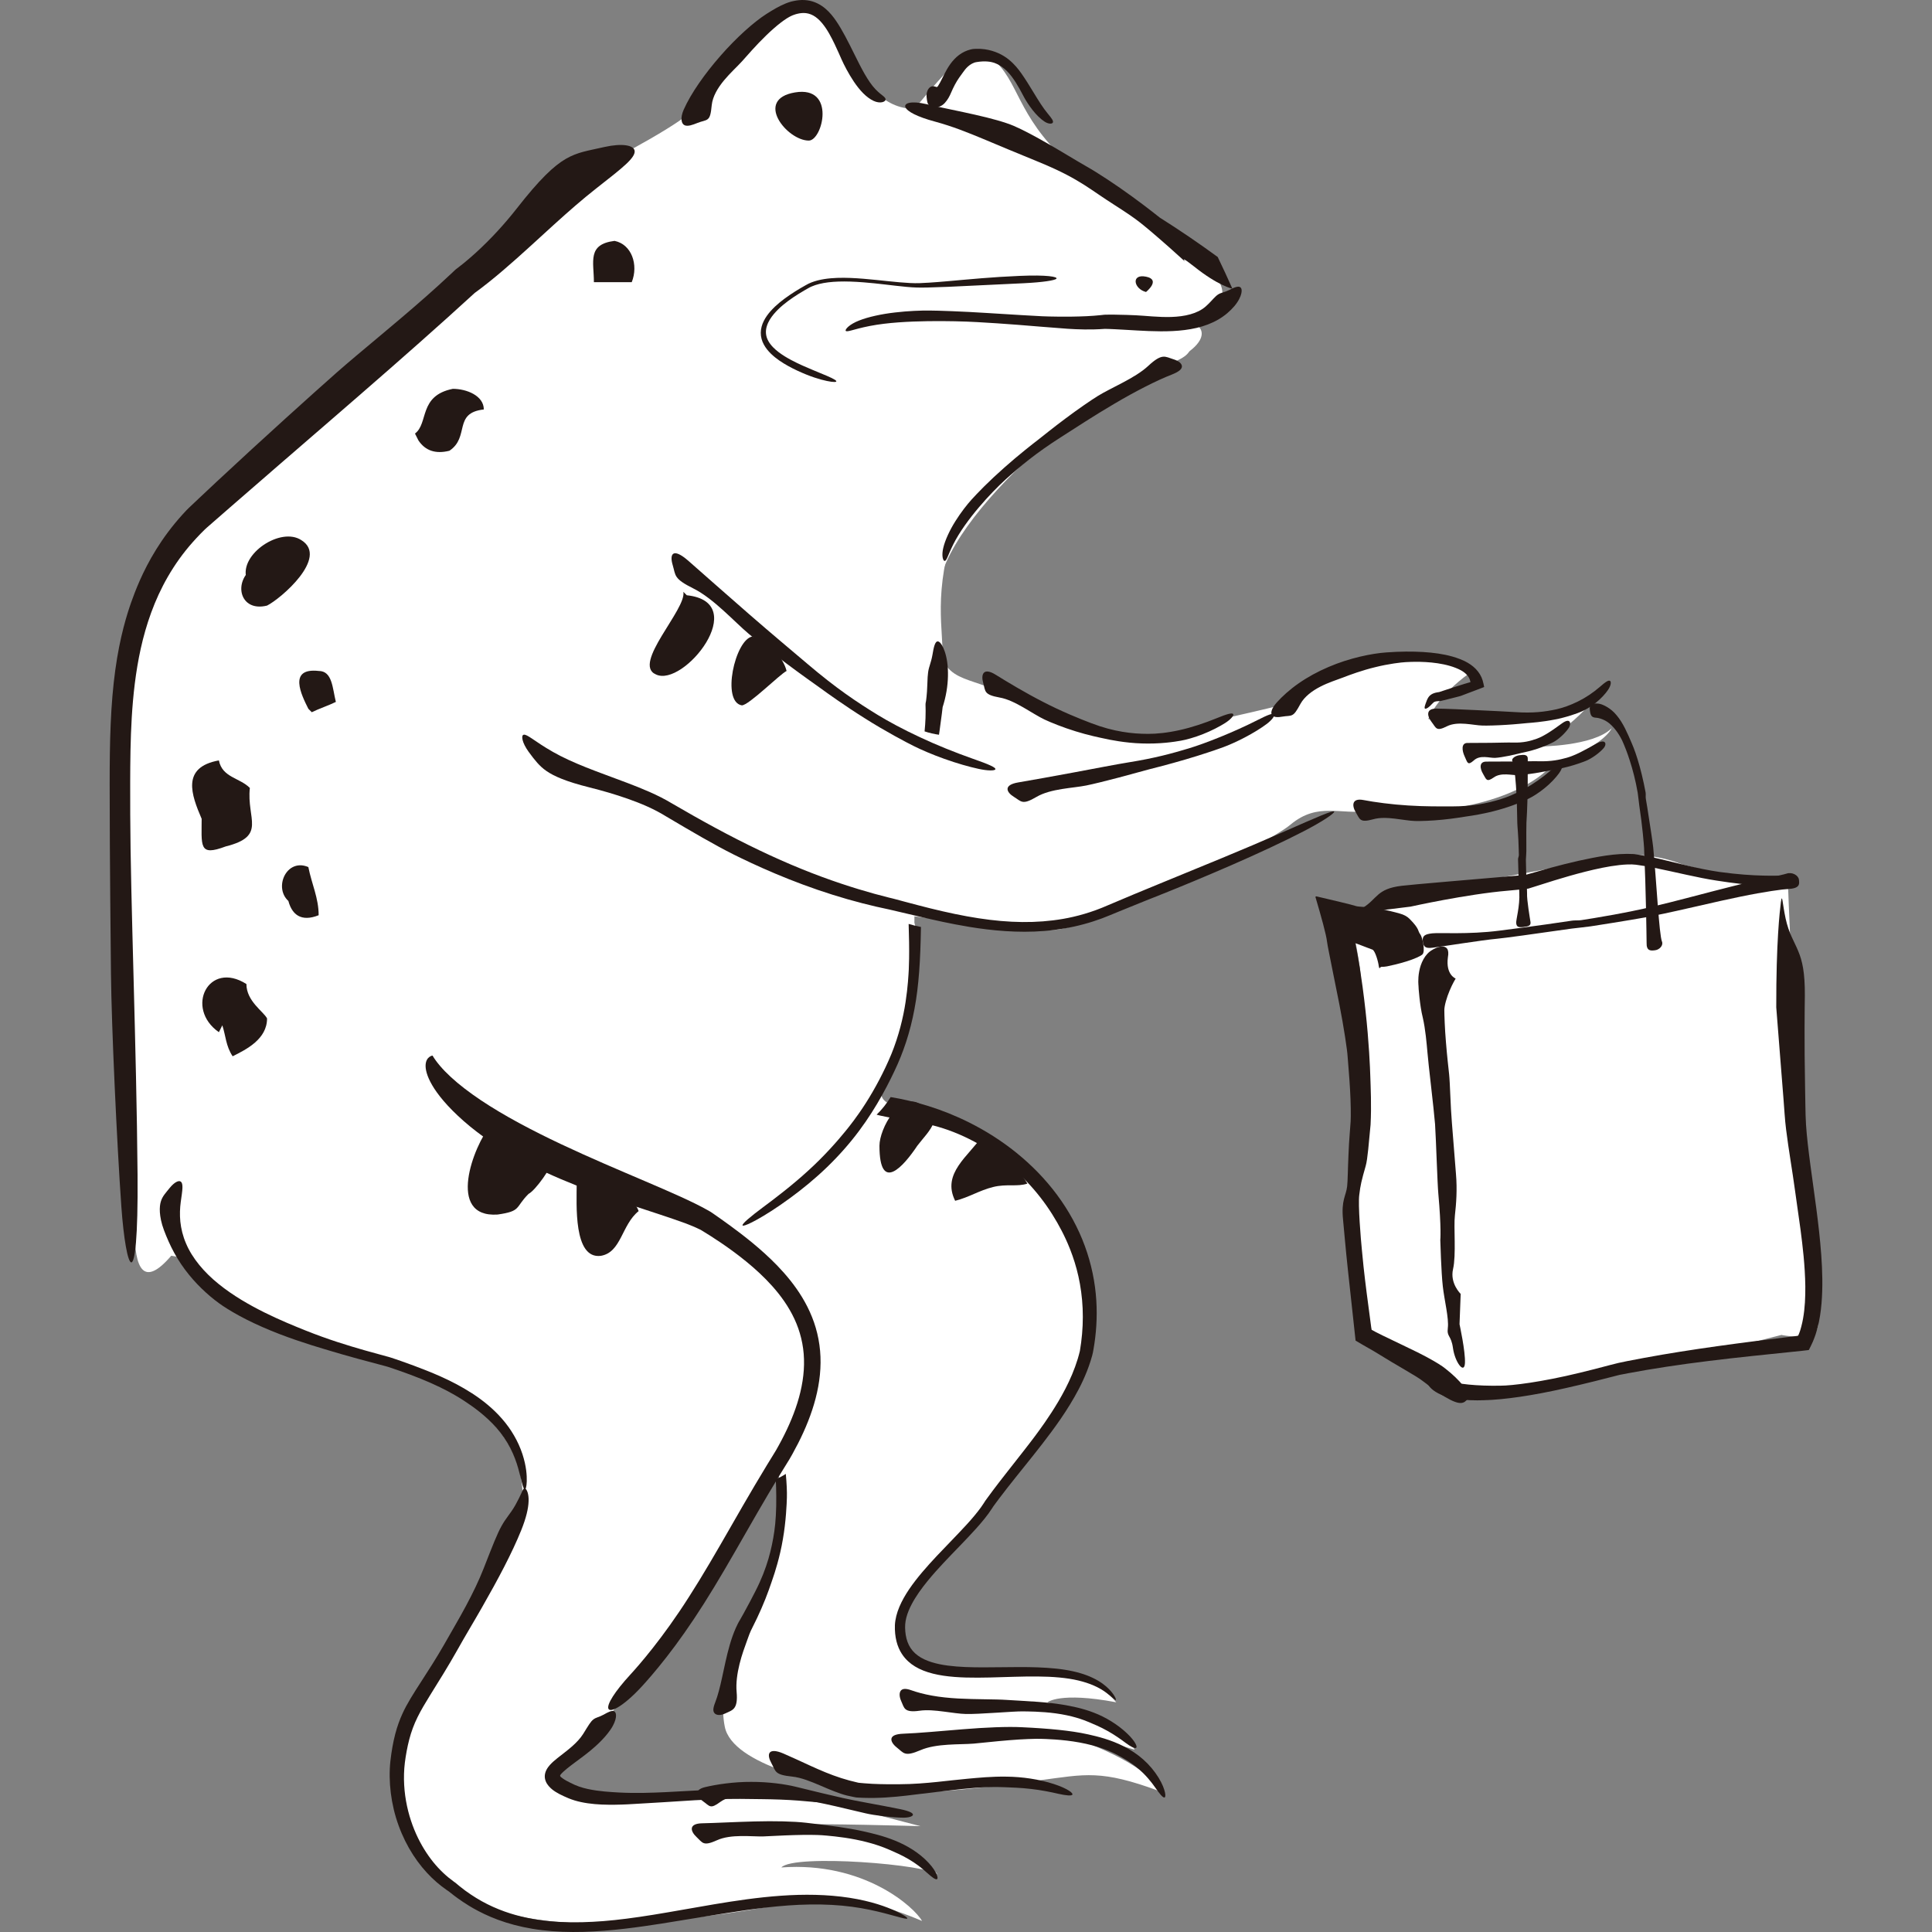 <?xml version="1.0" encoding="iso-8859-1"?>
<!-- Generator: Adobe Illustrator 18.1.1, SVG Export Plug-In . SVG Version: 6.00 Build 0)  -->
<svg version="1.1" id="_x36_" xmlns="http://www.w3.org/2000/svg" xmlns:xlink="http://www.w3.org/1999/xlink" x="0px" y="0px"
	 viewBox="0 0 512 512" style="enable-background:new 0 0 512 512;" xml:space="preserve">
<rect x="0" y="0" width="512" height="512" fill="#808080" stroke="none"/>
<g>
	<g>
		<path style="fill:#FFFFFF;" d="M45.378,332.79c-7.297,8.513-9.726,3.646-9.726-7.297c0-10.941-3.65-110.631-3.65-128.868
			c0-18.237,3.65-49.846,36.474-74.163c32.828-24.311,74.161-69.298,85.104-75.374c10.943-6.082,27.961-14.591,31.611-19.456
			c3.646-4.859,20.669-25.531,29.178-26.744c8.509-1.217,10.943,27.961,27.961,27.961c12.159-14.589,15.805-18.239,21.885-12.157
			c6.08,6.082,6.08,15.806,20.669,27.963c14.589,12.16,41.337,25.532,38.904,34.043c-2.434,8.507-10.943,9.724-10.943,9.724
			s8.509,4.863-4.863,8.509c-13.372,3.65-58.356,38.908-59.572,60.789c-1.217,21.886,3.646,20.669,13.372,24.315
			c9.726,3.65,40.12,23.1,62.006,8.513c10.943-2.431,20.669-4.863,20.669-4.863s19.452-23.102,44.983-7.297
			c-8.509,6.078-10.943,12.16-10.943,12.16s36.474,4.859,46.2-8.513c-4.863,8.513-17.022,15.808-17.022,15.808
			s14.589,0,19.452-4.865c-2.429,4.865-17.018,10.943-17.018,10.943s-12.16,13.372-47.417,10.943
			c-7.292,1.213-13.372-2.433-20.669,3.646c-7.292,6.08-53.493,27.963-63.219,27.963s-36.474-3.646-36.474-3.646
			s0.407,30.8-8.509,45.388c-1.62,4.049,3.646,4.865,3.646,4.865s24.722,4.863,36.474,17.018
			c11.753,12.157,17.425,33.638,16.208,42.554c-1.217,8.914-6.482,17.425-11.752,23.503c-5.266,6.08-16.615,20.262-18.235,23.505
			c-1.62,3.243-12.16,15.804-17.832,20.669c-5.673,4.863-7.292,21.073,8.513,22.288c15.801,1.217,35.253-3.239,44.979,8.509
			c-14.992-2.834-18.235,0-18.235,0s20.669,6.892,23.102,12.562c-10.54-3.239-15.403-2.834-15.403-2.834s19.049,6.485,21.885,13.777
			c-15.399-5.673-19.452-4.454-31.612-2.836c-12.155,1.624-33.633,4.46-45.386,2.836c-11.752-1.62-36.071-6.885-38.094-17.018
			c-2.027-10.133,3.239-20.664,8.509-29.585c5.27-8.916,10.133-32.826,5.27-37.282c-16.616,22.29-42.554,63.216-47.417,67.677
			c-4.863,4.456-15.806,10.133-11.753,12.562c4.053,2.434,4.863,4.055,10.943,4.867c6.08,0.81,45.793-2.434,66.055,2.834
			c20.266,5.27,20.266,5.27,20.266,5.27s-27.155-0.814-35.258-0.409c-8.106,0.409,25.125,0.407,40.121,13.376
			c-2.434-2.841-38.501-5.675-41.744-2.027c21.885-1.619,35.258,10.536,37.284,14.182c-8.509-3.646-20.669-7.699-34.85-4.863
			c-14.186,2.837-64.435,11.348-83.484-0.81c-19.045-12.157-25.531-28.771-19.854-42.552c5.673-13.777,12.155-25.937,19.854-36.067
			c7.699-10.131,14.186-17.832,12.16-32.419c-2.027-14.593-17.832-28.368-49.444-35.258c-25.125-6.08-40.93-23.912-40.93-23.912
			L45.378,332.79z"/>
		<path style="fill:#FFFFFF;" d="M221.661,106.656c-5.471-6.684-6.075-17.627,0-20.058c6.08-2.432,21.885-3.644,24.923-3.644
			c3.042,0,57.143,3.644,65.044,2.429c7.905-1.217,11.551,5.471-3.646,11.547c-15.197,6.08-52.276,31.005-56.535,48.023
			c-4.254,17.022-0.604,24.317-1.821,35.866c-1.217,11.553-1.825,18.843-1.825,18.843s-29.178-19.45-39.512-27.959
			c-10.334-8.513-17.627-13.374-16.414-15.806c1.217-2.434,9.726-4.863,18.848-15.201
			C219.84,130.367,221.661,106.656,221.661,106.656z"/>
		<path style="fill:#FFFFFF;" d="M162.697,209.391c4.863,1.217,15.806,4.863,21.277,8.509c5.471,3.646,29.178,17.023,42.55,18.844
			c13.376,1.825,16.414,5.471,16.414,12.159c0,6.684,2.434,48.021-50.455,77.809c-13.98-9.12-35.258-16.416-49.238-21.885
			c-13.981-5.471-12.155-18.845-12.155-31.609C131.09,260.454,162.697,209.391,162.697,209.391z"/>
		<g>
			<path style="fill:#231815;" d="M247.767,32.221c4.747,1.294,8.569,2.849,12.742,4.576c4.173,1.744,8.702,3.663,14.837,6.157
				c6.135,2.524,9.383,4.409,12.01,6.063c2.622,1.675,4.627,3.164,8.119,5.384c3.483,2.241,4.846,3.181,6.487,4.445
				c1.632,1.281,3.556,2.875,7.909,6.714c4.319,3.869,4.285,3.903,4.04,3.545c-0.253-0.343-0.741-1.065,2.498,1.497
				c6.435,5.15,10.163,5.921,10.184,5.902c-1.238-2.802-2.537-5.602-3.886-8.396c-5.004-3.657-10.124-7.143-15.347-10.437
				c-0.004,0.004-3.282-2.644-7.382-5.617c-4.092-2.99-9.04-6.247-11.988-7.914c-2.939-1.675-6.543-3.91-10.047-5.925
				c-3.496-2.027-6.894-3.833-9.25-4.842c-2.356-1.011-6.101-2.027-10.283-2.971c-4.182-0.96-8.783-1.831-12.913-2.808
				c-4.147-0.968-6.003-0.223-5.549,0.835C240.393,29.521,243.028,30.948,247.767,32.221z"/>
			<path style="fill:#231815;" d="M181.202,29.033c1.902-4.287,5.591-9.525,9.739-14.25c4.13-4.73,8.758-8.899,12.177-11.086
				c1.71-1.095,3.325-2.054,5.116-2.787c0.454-0.182,0.921-0.349,1.431-0.489c0.274-0.073,0.463-0.107,0.677-0.154
				c0.219-0.051,0.463-0.096,0.694-0.133c0.947-0.15,1.919-0.18,2.867-0.058c1.919,0.238,3.586,1.15,4.799,2.179
				c1.23,1.041,2.129,2.189,2.913,3.342c1.572,2.303,3.213,5.531,4.876,8.918c0.835,1.686,1.697,3.413,2.609,5.013
				c0.913,1.596,1.894,3.068,2.905,4.122c1.011,1.045,1.658,1.457,2.087,1.827c0.428,0.356,0.643,0.643,0.596,0.938
				c-0.043,0.283-0.369,0.568-0.947,0.681c-0.574,0.12-1.409,0.034-2.262-0.377c-0.857-0.398-1.817-1.097-2.708-1.992
				c-0.895-0.896-1.735-1.975-2.481-3.081c-1.487-2.217-2.639-4.503-3.282-5.938c-0.321-0.72-0.96-2.207-1.812-4
				c-0.857-1.78-1.937-3.905-3.359-5.602c-0.707-0.844-1.504-1.555-2.339-2.009c-0.835-0.454-1.701-0.651-2.506-0.655
				c-0.814-0.002-1.517,0.156-2.155,0.338c-0.548,0.159-0.994,0.364-1.251,0.49c-0.514,0.24-1.5,0.825-2.673,1.731
				c-1.174,0.898-2.528,2.093-3.86,3.38c-2.665,2.569-5.193,5.512-6.431,6.892c-1.243,1.377-3.111,3.046-4.743,5.019
				c-1.632,1.964-3.025,4.257-3.261,6.577c-0.223,2.303-0.454,3.209-1.054,3.696c-0.583,0.489-1.508,0.516-2.738,1.02
				c-1.221,0.489-2.493,0.969-3.359,0.622c-0.428-0.18-0.754-0.609-0.84-1.328C180.534,31.167,180.688,30.188,181.202,29.033z"/>
			<path style="fill:#231815;" d="M310.458,99.299c-3.878,1.497-9.61,4.426-15.09,7.665c-5.501,3.218-10.763,6.701-14.135,8.841
				c-6.744,4.299-10.848,7.74-14.786,11.294c-1.962,1.789-4.529,4.394-7.074,7.4c-2.537,3.001-5.077,6.435-6.735,9.736
				c-0.818,1.645-1.243,2.759-1.555,3.455c-0.309,0.696-0.527,0.988-0.758,0.966c-0.218-0.026-0.433-0.382-0.527-1.009
				c-0.094-0.628-0.056-1.519,0.188-2.498c0.463-1.971,1.688-4.632,3.188-7.012c1.491-2.388,3.192-4.529,4.336-5.784
				c0.57-0.625,1.752-1.902,3.29-3.432c1.538-1.53,3.436-3.312,5.369-5.017c3.856-3.428,7.858-6.534,8.929-7.352
				c1.067-0.827,4.083-3.278,7.339-5.699c3.243-2.431,6.735-4.828,8.466-5.896c1.723-1.075,4.177-2.254,6.641-3.565
				c2.472-1.311,4.953-2.746,6.795-4.464c1.847-1.72,2.961-2.305,3.865-2.395c0.908-0.086,1.637,0.321,2.862,0.705
				c1.234,0.388,2.112,1.075,2.155,1.793C313.265,97.77,312.536,98.485,310.458,99.299z"/>
			<path style="fill:#231815;" d="M182.496,148.687c4.032,3.535,10.03,8.863,15.986,14.04c5.955,5.189,11.915,10.167,15.66,13.342
				c7.485,6.362,12.943,10.007,18.505,13.415c2.785,1.699,6.735,3.835,11.153,5.891c4.417,2.074,9.306,4.036,13.878,5.651
				c4.571,1.592,6.238,2.376,6.11,2.83c-0.12,0.431-2.035,0.431-4.46-0.101c-2.425-0.518-5.814-1.482-9.036-2.639
				c-3.222-1.14-6.269-2.472-8.119-3.402c-1.86-0.913-7.554-3.907-12.883-7.292c-5.356-3.346-10.386-6.975-11.723-7.952
				c-1.337-0.968-5.24-3.693-9.203-6.677c-3.967-2.978-8.016-6.187-9.906-7.791c-3.801-3.19-9.34-9.379-14.679-12.037
				c-5.347-2.659-4.666-3.425-5.506-6.208C177.428,146.969,178.16,144.878,182.496,148.687z"/>
			<path style="fill:#231815;" d="M269.837,207.351c3.745-0.641,9.353-1.639,14.876-2.674c5.523-1.024,10.96-2.095,14.422-2.652
				c6.932-1.112,11.44-2.354,15.896-3.693c4.46-1.341,12.057-4.372,18.124-7.455c3.021-1.547,4.237-1.952,4.494-1.56
				c0.24,0.379-0.583,1.517-2.014,2.577c-1.418,1.069-3.565,2.393-5.733,3.524c-2.164,1.137-4.336,2.089-5.724,2.592
				c-1.384,0.514-5.711,2.009-10.026,3.26c-4.31,1.27-8.595,2.352-9.734,2.639l-7.815,2.121c-3.415,0.904-6.992,1.782-8.723,2.129
				c-3.466,0.713-9.422,0.803-13.205,3.033c-3.792,2.23-3.976,1.217-5.968-0.008C266.709,209.96,265.805,208.034,269.837,207.351z"
				/>
			<path style="fill:#231815;" d="M338.355,186.164c1.44-1.607,3.423-3.417,5.797-5.064c2.365-1.658,5.103-3.147,7.922-4.344
				c5.634-2.425,11.551-3.591,15.309-3.856c3.758-0.278,6.885-0.276,9.709-0.113c2.824,0.18,5.347,0.506,7.854,1.219
				c0.625,0.184,1.311,0.398,2.044,0.69c0.377,0.146,0.72,0.291,1.153,0.501c0.527,0.266,1.054,0.561,1.555,0.908
				c1.007,0.692,1.885,1.579,2.494,2.588c0.308,0.504,0.544,1.037,0.716,1.598c0.163,0.557,0.291,1.14,0.411,1.774
				c-1.114,0.454-2.344,0.887-3.565,1.358l-1.86,0.707l-0.471,0.18l-0.236,0.09c-0.086,0.034-0.154,0.056-0.206,0.066l-0.686,0.182
				l-2.733,0.694l-1.38,0.339c-0.193,0.036-0.381,0.111-0.578,0.116c-0.176,0.004-0.433,0.009-0.467,0.015
				c-0.167,0.004-0.313,0.024-0.446,0.041c-0.266,0.047-0.394,0.09-0.493,0.129c-0.111,0.049-0.18,0.081-0.308,0.189
				c-0.257,0.214-0.626,0.647-0.956,0.951c-0.69,0.647-1.182,0.803-1.324,0.638c-0.163-0.159-0.034-0.61,0.167-1.217
				c0.227-0.596,0.428-1.388,1.003-2.052c0.296-0.326,0.724-0.613,1.238-0.79c0.261-0.09,0.535-0.161,0.823-0.212
				c0.296-0.06,0.561-0.054,0.818-0.174c1.114-0.381,2.327-0.782,3.513-1.155l2.854-0.906l1.02-0.302l0.445-0.122
				c0.064-0.023,0.159-0.023,0.189-0.062l-0.039-0.21c-0.056-0.257-0.167-0.656-0.437-1.093c-0.262-0.439-0.681-0.904-1.23-1.311
				c-0.274-0.208-0.583-0.396-0.908-0.57c-0.142-0.073-0.377-0.193-0.609-0.3c-0.231-0.105-0.467-0.206-0.711-0.3
				c-0.977-0.386-2.048-0.686-3.136-0.917c-4.374-0.926-8.89-0.662-10.06-0.6c-1.183,0.056-4.589,0.46-8.042,1.324
				c-3.466,0.82-6.932,2.104-8.569,2.746c-1.645,0.626-3.912,1.328-6.075,2.451c-2.155,1.105-4.194,2.661-5.227,4.537
				c-1.015,1.868-1.53,2.631-2.194,2.961c-0.651,0.332-1.405,0.214-2.549,0.42c-1.144,0.21-2.237,0.225-2.725-0.311
				C336.688,189.077,336.804,187.908,338.355,186.164z"/>
			<path style="fill:#231815;" d="M146.57,199.283c2.442,1.397,5.407,2.742,8.723,4.07c3.32,1.326,6.996,2.626,10.874,4.1
				c1.941,0.737,3.933,1.519,5.947,2.408c1.007,0.446,2.022,0.921,3.038,1.435c0.998,0.501,2.069,1.11,2.982,1.652
				c3.749,2.187,7.592,4.366,11.461,6.455c7.729,4.178,15.583,7.956,22.875,10.902c7.284,2.967,13.993,5.103,19.242,6.553
				c1.315,0.364,2.605,0.703,3.873,1.015c0.647,0.156,1.303,0.304,1.954,0.49l1.868,0.503c2.455,0.66,4.812,1.277,7.087,1.844
				c4.55,1.125,8.788,2.02,12.824,2.637c8.059,1.238,15.343,1.38,22.4,0.165c3.531-0.611,7.618-1.718,11.95-3.631
				c4.46-1.909,9.362-3.942,14.477-6.037c10.236-4.203,21.311-8.689,31.376-13.119c5.03-2.211,8.479-3.74,10.707-4.649
				c2.228-0.908,3.235-1.191,3.342-0.985c0.197,0.394-3.256,2.725-8.179,5.253c-4.91,2.545-12.018,5.87-18.993,8.903
				c-6.975,3.042-13.788,5.855-18.063,7.558c-2.142,0.852-6.53,2.583-11.98,4.824c-1.363,0.553-2.781,1.178-4.319,1.748
				c-1.53,0.566-3.132,1.088-4.795,1.534c-3.321,0.904-6.868,1.517-10.42,1.799c-7.117,0.589-14.173-0.137-19.803-1.054
				c-5.634-0.93-9.906-1.962-11.71-2.369l-9.636-2.258c-4.409-0.904-9.717-2.236-15.021-3.912
				c-5.313-1.666-10.639-3.674-15.228-5.615c-4.597-1.939-8.466-3.788-10.951-5.028c-4.979-2.479-11.371-6.221-17.922-10.105
				c-3.183-1.982-6.667-3.447-10.154-4.676c-3.479-1.225-6.915-2.202-10.09-2.999c-6.354-1.585-9.49-2.995-11.491-4.372
				c-1.002-0.696-1.727-1.386-2.442-2.185c-0.707-0.799-1.41-1.707-2.279-2.9c-0.87-1.204-1.41-2.329-1.603-3.151
				c-0.193-0.823-0.077-1.32,0.33-1.382c0.416-0.069,1.088,0.302,2.254,1.09C142.247,196.584,143.935,197.784,146.57,199.283z"/>
			<path style="fill:#231815;" d="M157.984,49.954c-3.432,2.686-7.198,5.962-11.272,9.662c-4.079,3.689-8.453,7.809-13.355,12.001
				c-1.23,1.05-2.489,2.099-3.796,3.143c-0.651,0.521-1.319,1.039-1.992,1.558l-1.752,1.302l-7.142,6.483
				c-4.97,4.471-10.064,8.976-15.159,13.441c-10.189,8.92-20.369,17.682-29.542,25.626l-12.901,11.198l-5.634,4.914
				c-0.42,0.371-0.908,0.778-1.178,1.054c-0.36,0.351-0.754,0.743-1.114,1.112c-0.728,0.75-1.418,1.491-2.065,2.222
				c-5.193,5.844-8.68,12.282-11.016,18.672c-2.339,6.405-3.582,12.744-4.344,18.833c-0.754,6.099-1.02,11.967-1.14,17.697
				c-0.107,5.73-0.081,11.356-0.068,16.96c0.064,22.447,1.662,61.761,1.941,95.494c0.133,16.868-0.703,23.218-1.65,23.218
				c-0.955-0.004-2.04-6.328-2.644-14.756c-1.187-16.847-2.614-47.734-2.755-61.783c-0.052-7.025-0.334-28.792-0.343-50.236
				c0.004-5.36,0.043-10.724,0.266-15.84c0.214-5.116,0.621-9.987,1.221-14.34c0.596-4.357,1.388-8.192,2.181-11.26
				c0.793-3.072,1.568-5.379,2.048-6.74c0.968-2.699,2.896-8.008,6.645-14.036c1.868-3.003,4.194-6.165,6.958-9.216
				c0.351-0.388,0.677-0.741,1.075-1.159c0.39-0.409,0.754-0.726,1.131-1.097l2.262-2.136l4.58-4.302
				c12.352-11.521,25.412-23.274,31.723-28.852c6.32-5.57,15.107-12.579,23.784-20.238c2.172-1.913,4.332-3.871,6.439-5.853
				l0.793-0.743l0.463-0.437c0.167-0.165,0.407-0.321,0.557-0.441c0.561-0.424,1.114-0.861,1.658-1.3
				c1.088-0.887,2.151-1.802,3.179-2.738c4.122-3.747,7.763-7.774,10.844-11.693c6.14-7.866,9.91-11.412,13.094-13.258
				c3.196-1.838,5.793-2.125,10.287-3.153c2.254-0.501,4.238-0.636,5.643-0.427c1.414,0.208,2.245,0.739,2.301,1.553
				c0.056,0.827-0.66,1.911-2.301,3.445C164.248,45.049,161.678,47.058,157.984,49.954z"/>
			<path style="fill:#231815;" d="M47.898,318.552c-0.21,1.564-0.296,3.325-0.107,5.197c0.197,1.868,0.668,3.839,1.512,5.788
				c1.65,3.925,4.82,7.661,8.625,10.722c3.8,3.083,8.149,5.572,12.207,7.586c4.07,2.014,7.875,3.561,10.831,4.747
				c5.921,2.365,11.045,3.933,15.686,5.261l6.718,1.855c0.63,0.193,1.097,0.364,1.637,0.542l1.56,0.542
				c1.033,0.362,2.057,0.73,3.081,1.114c4.07,1.547,9.764,3.676,15.433,7.327c2.824,1.825,5.621,4.066,7.987,6.793
				c2.374,2.712,4.259,5.932,5.364,9.27c1.097,3.344,1.2,5.782,1.165,7.284c-0.06,1.517-0.3,2.147-0.514,2.147
				c-0.467-0.006-0.878-2.515-1.765-5.643c-0.441-1.568-1.105-3.415-2.065-5.266c-0.96-1.855-2.215-3.702-3.646-5.347
				c-2.849-3.314-6.341-5.752-8.543-7.196c-1.097-0.73-3.406-2.166-6.474-3.646c-3.063-1.497-6.877-3.027-10.733-4.364l-2.879-0.985
				c-0.433-0.146-0.921-0.259-1.405-0.394l-1.422-0.381l-5.274-1.41c-3.205-0.872-5.669-1.602-6.705-1.915
				c-2.069-0.626-8.063-2.31-14.156-4.662c-3.046-1.174-6.11-2.515-8.736-3.848c-2.626-1.328-4.811-2.648-6.187-3.567
				c-2.751-1.84-6.157-4.751-9.049-8.331c-1.448-1.786-2.768-3.732-3.861-5.733c-1.101-2.003-1.983-4.055-2.721-6.001
				c-0.737-1.952-1.007-3.537-1.097-4.767c-0.073-1.234,0.039-2.129,0.253-2.845c0.433-1.435,1.225-2.2,2.365-3.629
				c1.161-1.427,2.369-2.108,2.948-1.641c0.3,0.236,0.441,0.754,0.416,1.624C48.326,315.651,48.133,316.872,47.898,318.552z"/>
			<path style="fill:#231815;" d="M161.785,458.378c-1.705,2.498-4.366,4.912-7.28,7.097c-1.444,1.105-2.974,2.181-4.314,3.267
				c-0.33,0.27-0.647,0.542-0.926,0.81c-0.274,0.253-0.548,0.546-0.69,0.728c-0.09,0.099-0.163,0.24-0.12,0.382
				c0.017,0.064,0.056,0.124,0.103,0.18c-0.026-0.013,0.283,0.268,0.566,0.458c0.583,0.411,1.32,0.812,2.078,1.178
				c0.21,0.099,0.45,0.206,0.643,0.308c0.189,0.092,0.347,0.167,0.527,0.249c0.351,0.154,0.711,0.291,1.079,0.422
				c0.737,0.255,1.5,0.465,2.262,0.632c3.068,0.668,6.075,0.814,8.398,0.949c4.666,0.229,8.651,0.058,12.224-0.099l9.97-0.538
				c3.201-0.15,7.614-0.445,12.468-0.465c4.85-0.019,10.154,0.283,14.992,1.138c2.421,0.424,4.049,0.908,5.056,1.307
				c1.007,0.407,1.392,0.728,1.337,0.947c-0.12,0.437-2.001,0.441-4.392,0.214c-2.399-0.24-5.771-0.518-9.04-0.636
				c-3.269-0.126-6.435-0.116-8.41-0.156c-0.99-0.017-3.021-0.047-5.557-0.002c-2.536,0.043-5.583,0.163-8.608,0.332
				c-6.046,0.362-12.018,0.786-13.62,0.842c-1.602,0.062-6.183,0.503-11.076,0.302c-2.447-0.107-4.979-0.422-7.181-1.092
				c-0.548-0.167-1.075-0.356-1.572-0.559c-0.244-0.099-0.497-0.21-0.703-0.306l-0.617-0.272c-0.844-0.381-1.568-0.767-2.129-1.125
				c-0.283-0.176-0.574-0.377-0.87-0.613c-0.146-0.12-0.296-0.248-0.45-0.39c-0.176-0.165-0.351-0.341-0.51-0.529
				c-0.643-0.737-1.118-1.724-1.046-2.787c0.03-0.523,0.193-1.041,0.437-1.521c0.124-0.244,0.27-0.476,0.429-0.7
				c0.158-0.221,0.343-0.439,0.488-0.604c0.617-0.683,1.285-1.24,1.949-1.776c1.333-1.067,2.682-2.048,3.882-3.108
				c1.2-1.052,2.249-2.17,2.982-3.333c1.444-2.333,2.001-3.318,2.729-3.854c0.694-0.544,1.513-0.596,2.695-1.255
				c1.17-0.66,2.258-1.26,2.875-0.842c0.3,0.208,0.48,0.692,0.381,1.515C163.117,455.88,162.71,457.045,161.785,458.378z"/>
			<path style="fill:#231815;" d="M327.112,81.141c-1.075,1.268-2.519,2.532-4.25,3.535c-1.727,1.007-3.71,1.748-5.767,2.228
				c-4.135,0.96-8.513,0.985-12.704,0.827c-2.095-0.079-4.152-0.216-6.136-0.33l-2.909-0.158l-1.401-0.06l-1.127-0.03
				c-3.878,0.287-7.245,0.142-9.846-0.023c-5.193-0.364-9.456-0.763-13.303-1.054c-3.843-0.298-7.25-0.521-10.656-0.713
				c-3.406-0.193-8.093-0.319-13.166-0.248c-5.064,0.086-10.557,0.347-15.322,1.268c-2.374,0.465-3.895,0.915-4.867,1.174
				c-0.964,0.257-1.418,0.309-1.534,0.107c-0.111-0.189,0.137-0.628,0.75-1.148c0.604-0.514,1.577-1.097,2.772-1.562
				c2.387-0.96,5.998-1.746,9.529-2.144c3.535-0.422,6.983-0.536,9.13-0.514c2.151,0.004,8.8,0.233,15.309,0.651
				c6.512,0.407,12.901,0.797,14.606,0.865c1.701,0.069,6.615,0.218,11.68-0.017c1.264-0.06,2.537-0.15,3.766-0.279l0.951-0.105
				c0.107-0.017,0.223-0.011,0.317-0.015l0.236-0.002l0.467-0.008h1.804c2.322,0.028,4.302,0.107,5.578,0.165
				c2.553,0.116,5.93,0.548,9.383,0.446c1.723-0.058,3.462-0.257,5.051-0.705c1.59-0.439,3.016-1.144,4.049-2.059
				c1.024-0.915,1.632-1.63,2.129-2.151c0.488-0.523,0.865-0.853,1.247-1.088c0.767-0.478,1.594-0.499,2.879-1.14
				c1.264-0.655,2.429-1.176,2.995-0.686c0.274,0.244,0.399,0.75,0.214,1.585C328.779,78.579,328.269,79.766,327.112,81.141z"/>
			<path style="fill:#231815;" d="M114.621,279.734c1.007,1.705,2.661,3.663,4.85,5.681c2.185,2.018,4.897,4.096,7.952,6.144
				c6.123,4.098,13.625,8.051,21.264,11.654c15.304,7.228,31.08,13.109,38.702,17.412l0.823,0.463
				c0.193,0.103,0.386,0.244,0.57,0.371l0.428,0.298l1.992,1.397c1.465,1.039,3.201,2.292,5.141,3.783
				c1.937,1.491,4.083,3.218,6.32,5.249c2.232,2.033,4.568,4.366,6.774,7.134c2.198,2.764,4.276,5.988,5.754,9.7
				c1.495,3.7,2.314,7.879,2.267,12.115c-0.035,4.235-0.874,8.477-2.215,12.515c-1.337,4.043-3.149,7.912-5.193,11.592l-0.797,1.401
				c-0.274,0.476-0.553,0.9-0.831,1.35l-1.602,2.596c-1.059,1.731-2.1,3.468-3.124,5.197c-2.052,3.466-4.036,6.924-5.973,10.302
				c-3.865,6.761-7.571,13.211-11.153,18.848c-3.569,5.641-7.005,10.456-9.91,14.176c-2.905,3.723-5.244,6.373-6.568,7.811
				c-2.648,2.873-4.786,4.597-6.277,5.489c-1.499,0.891-2.361,0.942-2.583,0.405c-0.45-1.103,1.645-4.505,5.844-9.066
				c2.095-2.281,8.518-9.557,15.561-20.645c3.548-5.518,7.279-11.962,11.221-18.844c1.971-3.436,4.006-6.979,6.123-10.557
				c1.054-1.786,2.129-3.584,3.226-5.381l1.654-2.691c0.57-0.885,1.045-1.722,1.547-2.643c1.984-3.605,3.702-7.361,4.906-11.204
				c1.204-3.841,1.872-7.776,1.752-11.581c-0.103-3.805-1.024-7.447-2.545-10.692c-1.517-3.256-3.582-6.12-5.806-8.618
				c-2.228-2.502-4.606-4.657-6.911-6.542c-2.309-1.885-4.55-3.505-6.598-4.906c-2.044-1.388-3.942-2.586-5.493-3.517
				c-0.064-0.032-0.124-0.069-0.189-0.094l-0.244-0.111l-0.57-0.27l-1.071-0.476c-0.686-0.292-1.298-0.536-1.825-0.731
				c-8.513-3.104-18.839-6.017-29.233-10.156c-5.201-2.061-10.442-4.413-15.489-7.2c-5.039-2.785-9.902-6.013-14.229-9.822
				c-4.319-3.807-6.898-7.022-8.346-9.51c-1.448-2.496-1.795-4.244-1.723-5.392c0.077-1.153,0.561-1.744,0.994-2.065
				C114.222,279.781,114.621,279.734,114.621,279.734z"/>
			<path style="fill:#231815;" d="M361.376,212.026c2.926,0.561,7.387,1.17,11.817,1.435c4.434,0.295,8.813,0.244,11.59,0.244
				c5.566-0.004,9.233-0.818,12.746-1.862c1.761-0.527,4.105-1.487,6.483-2.798c2.382-1.305,4.76-2.976,6.744-4.711
				c1.971-1.742,2.828-2.305,3.192-1.992c0.338,0.287,0.056,1.418-0.797,2.592c-0.835,1.165-2.249,2.674-3.809,3.933
				c-1.547,1.268-3.214,2.297-4.306,2.817c-0.548,0.261-1.671,0.791-3.115,1.354c-1.444,0.572-3.209,1.157-4.979,1.643
				c-3.543,0.996-7.121,1.527-8.072,1.652c-0.951,0.139-3.676,0.611-6.551,0.889c-2.875,0.296-5.891,0.396-7.339,0.351
				c-1.444-0.039-3.355-0.39-5.322-0.621c-1.971-0.227-3.993-0.343-5.784,0.174c-3.603,0.996-3.479-0.071-4.576-1.849
				C358.205,213.461,358.252,211.408,361.376,212.026z"/>
			<path style="fill:#231815;" d="M388.887,196.891l6.187-0.036c2.275-0.021,4.469-0.114,5.874-0.069
				c2.824,0.09,4.64-0.424,6.367-1.037c0.866-0.307,1.993-0.9,3.149-1.637c1.161-0.733,2.348-1.607,3.458-2.4
				c1.105-0.792,1.735-0.835,2.022-0.48c0.283,0.347,0.189,1.088-0.244,1.727c-0.433,0.643-1.14,1.448-1.911,2.149
				c-0.771,0.703-1.594,1.292-2.155,1.574c-0.557,0.287-2.318,1.127-4.135,1.718c-1.808,0.613-3.646,0.994-4.135,1.088
				c-0.488,0.101-1.877,0.486-3.346,0.782c-1.47,0.304-3.016,0.533-3.758,0.57c-1.495,0.088-3.954-0.885-5.66,0.658
				c-1.709,1.547-1.709,0.519-2.442-1.017C387.426,198.941,387.186,196.891,388.887,196.891z"/>
			<path style="fill:#231815;" d="M393.878,201.833l7.177-0.03c2.639-0.019,5.184-0.103,6.813-0.064
				c3.273,0.081,5.381-0.381,7.387-0.938c1.003-0.279,2.309-0.818,3.65-1.487c1.345-0.668,2.725-1.461,4.01-2.176
				c1.285-0.72,2.014-0.763,2.348-0.439c0.33,0.315,0.219,0.988-0.287,1.57c-0.497,0.581-1.319,1.315-2.215,1.95
				c-0.891,0.638-1.847,1.176-2.498,1.427c-0.647,0.266-2.686,1.026-4.795,1.564c-2.103,0.553-4.233,0.904-4.799,0.986
				c-0.566,0.094-2.172,0.441-3.882,0.711c-1.705,0.276-3.496,0.484-4.353,0.521c-1.739,0.079-4.593-0.808-6.564,0.596
				c-1.984,1.403-1.988,0.469-2.836-0.928C392.186,203.694,391.908,201.833,393.878,201.833z"/>
			<path style="fill:#231815;" d="M380.69,187.788c2.708,0.039,6.718,0.21,10.626,0.407c3.907,0.199,7.716,0.345,10.12,0.51
				c4.816,0.345,8.008-0.077,11.076-0.745c1.534-0.343,3.59-1.033,5.651-2.057c2.061-1.011,4.087-2.378,5.758-3.833
				c1.658-1.455,2.421-1.913,2.785-1.607c0.343,0.283,0.163,1.309-0.544,2.342c-0.69,1.039-1.902,2.361-3.265,3.443
				c-1.362,1.086-2.849,1.93-3.822,2.333c-0.96,0.437-4.045,1.549-7.177,2.125c-3.123,0.621-6.23,0.848-7.057,0.908
				c-0.823,0.064-3.196,0.332-5.673,0.476c-2.477,0.159-5.06,0.227-6.29,0.191c-2.468-0.058-6.53-1.258-9.431,0.193
				c-2.879,1.459-2.828,0.443-4.036-1.108C378.206,189.823,377.76,187.754,380.69,187.788z"/>
			<path style="fill:#231815;" d="M138.134,405.52c-2.421,6.007-6.118,12.965-10.386,20.429c-2.121,3.738-4.452,7.553-6.636,11.472
				c-2.249,4-4.743,8.006-7.168,11.888c-1.204,1.947-2.356,3.856-3.295,5.767c-0.943,1.907-1.658,3.848-2.185,5.872
				c-0.27,1.009-0.488,2.041-0.686,3.078c-0.188,1.028-0.368,2.104-0.484,3.081c-0.244,1.996-0.291,3.985-0.184,5.923
				c0.214,3.871,1.059,7.513,2.232,10.694c1.174,3.185,2.686,5.913,4.238,8.108c1.547,2.206,3.316,4.109,5.219,5.686
				c0.476,0.392,0.964,0.767,1.452,1.12c0.129,0.094,0.214,0.141,0.484,0.345l0.407,0.343c0.236,0.201,0.471,0.398,0.707,0.587
				c0.951,0.771,1.915,1.476,2.892,2.129c3.899,2.633,7.965,4.361,11.971,5.475c4.01,1.114,7.961,1.624,11.817,1.825
				c3.856,0.188,7.631,0.06,11.401-0.234c3.775-0.294,8.252-0.876,13.192-1.677c4.949-0.795,10.36-1.808,16.058-2.764
				c5.699-0.953,11.688-1.851,17.777-2.279c6.075-0.433,12.262-0.368,18.149,0.54c5.895,0.917,9.799,2.399,12.168,3.474
				c2.374,1.105,3.265,1.825,3.175,2.016c-0.206,0.422-4.349-1.152-10.004-2.314c-2.823-0.593-6.273-1.091-10-1.29
				c-3.732-0.208-7.734-0.131-11.658,0.156c-7.849,0.57-15.39,1.898-20.116,2.628l-13.282,2.159
				c-6.075,0.945-13.419,2.005-20.805,2.207c-3.689,0.101-7.382-0.024-10.874-0.444c-3.492-0.411-6.774-1.135-9.645-2.044
				c-5.758-1.81-9.739-4.362-11.35-5.437c-0.814-0.544-1.996-1.367-3.393-2.487l-0.261-0.212c-0.094-0.075-0.12-0.09-0.201-0.148
				l-0.604-0.409c-0.407-0.281-0.818-0.591-1.243-0.917c-0.844-0.656-1.714-1.401-2.579-2.237c-1.735-1.675-3.453-3.728-4.966-6.075
				c-1.517-2.348-2.828-4.985-3.835-7.772c-2.035-5.57-2.751-11.731-2.177-17.057c0.296-2.648,0.728-5.043,1.281-7.172
				c0.553-2.125,1.238-3.925,1.855-5.283c1.225-2.746,3.085-5.63,5.051-8.668c1.975-3.038,4.058-6.303,6.02-9.717
				c1.941-3.455,4.019-6.911,5.827-10.313c1.821-3.398,3.432-6.739,4.657-9.859c2.438-6.238,3.62-9.263,4.76-11.298
				c0.561-1.018,1.101-1.791,1.705-2.616c0.596-0.825,1.264-1.694,1.967-2.946c0.698-1.253,1.234-2.348,1.602-3.183
				c0.364-0.823,0.578-1.44,1.007-1.204c0.424,0.219,0.968,1.433,0.895,3.346C140.032,399.723,139.437,402.285,138.134,405.52z"/>
			<path style="fill:#231815;" d="M186.108,483.192c3.432-0.071,8.65-0.358,13.86-0.491c5.206-0.139,10.394-0.03,13.663,0.352
				c6.534,0.754,10.887,1.324,15.215,2.277c2.159,0.491,5.158,1.159,8.329,2.449c3.158,1.264,6.482,3.265,8.912,5.889
				c1.212,1.3,1.838,2.378,2.142,3.096c0.3,0.728,0.279,1.118,0.09,1.234c-0.394,0.225-1.457-0.606-2.669-1.701
				c-1.204-1.114-2.995-2.532-4.88-3.61c-1.872-1.105-3.8-1.917-4.996-2.442c-0.596-0.263-1.834-0.79-3.436-1.305
				c-1.598-0.525-3.565-1.037-5.544-1.427c-3.959-0.788-7.948-1.084-9.01-1.163c-1.058-0.084-4.126-0.133-7.327-0.032
				c-3.201,0.088-6.534,0.3-8.136,0.351c-3.205,0.086-8.603-0.677-12.314,1.016c-3.723,1.68-3.796,0.641-5.433-0.87
				C182.933,485.276,182.445,483.254,186.108,483.192z"/>
			<path style="fill:#231815;" d="M186.892,473.597c3.003-0.713,7.635-1.41,12.202-1.38c4.572-0.017,9.006,0.613,11.718,1.277
				c5.428,1.337,8.968,2.185,12.532,2.991c3.56,0.818,9.842,1.859,15.111,2.939c2.635,0.535,3.561,1.077,3.479,1.525
				c-0.077,0.441-1.17,0.767-2.558,0.756c-2.772-0.006-7.777-0.623-9.987-1.157l-7.892-1.857c-3.363-0.776-6.684-1.42-7.575-1.573
				c-0.887-0.16-3.462-0.488-6.144-0.66c-2.686-0.193-5.467-0.197-6.795-0.201c-1.328-0.026-3.111-0.261-4.953-0.197
				c-1.834,0.06-3.723,0.428-5.107,1.444c-1.38,1.015-2.07,1.307-2.657,1.17c-0.583-0.131-1.045-0.679-1.885-1.264
				c-0.835-0.578-1.521-1.324-1.594-2.033C184.711,474.668,185.264,473.97,186.892,473.597z"/>
			<path style="fill:#231815;" d="M245.286,187.471l0.017,0.923c0,0.623-0.009,1.258-0.034,1.905
				c-0.039,1.144-0.128,2.326-0.244,3.526c1.242,0.411,2.515,0.709,3.813,0.891c0.056-0.377,0.116-0.767,0.167-1.144
				c0.219-1.51,0.42-2.995,0.596-4.439l0.21-1.765l0.116-0.362l0.163-0.542c0.103-0.36,0.201-0.72,0.291-1.08
				c0.716-2.866,0.934-5.647,0.81-8.089c-0.133-2.635-0.69-4.456-1.199-5.602c-0.523-1.15-1.024-1.652-1.41-1.71
				c-0.793-0.111-1.135,1.517-1.482,3.595c-0.369,2.08-0.934,3.053-1.14,4.578c-0.116,0.763-0.154,1.66-0.197,2.913
				c-0.021,0.63-0.047,1.345-0.103,2.189c-0.03,0.415-0.064,0.87-0.116,1.352l-0.086,0.756l-0.051,0.394
				c-0.013,0.081-0.008,0.101-0.043,0.238l-0.073,0.349c-0.021,0.12-0.008,0.244-0.017,0.37l-0.004,0.182l0.004,0.113
				L245.286,187.471z"/>
			<path style="fill:#231815;" d="M240.8,244.854c0.051,1.718,0.094,3.351,0.116,4.842c0.051,3.297-0.013,5.906-0.081,7.249
				c-0.077,1.345-0.227,4.546-0.852,8.623c-0.613,4.079-1.821,9.019-3.749,13.747c-1.941,4.709-4.422,9.293-6.723,12.909
				c-2.305,3.635-4.456,6.328-5.518,7.622c-2.112,2.601-5.673,6.641-9.803,10.381c-4.1,3.766-8.693,7.275-11.975,9.704
				c-3.273,2.436-5.656,4.426-5.424,4.816c0.116,0.193,0.882-0.021,2.498-0.831c1.607-0.818,4.07-2.221,7.481-4.563
				c3.406-2.348,6.847-4.985,10.077-7.884c3.239-2.896,6.251-6.054,8.882-9.293c5.291-6.491,8.912-13.265,11.268-18.244
				c2.404-5.013,4.195-10.369,5.347-16.525c1.17-6.166,1.577-13.111,1.71-21.301c0-0.144,0.004-0.302,0.008-0.45
				C242.955,245.441,241.872,245.173,240.8,244.854z"/>
			<path style="fill:#231815;" d="M248.045,23.02c0.069,0.03,0.154,0.056,0.249,0.032l0.129-0.068l0.056-0.051
				c0.017-0.022,0.017-0.013,0.111-0.152c0.313-0.443,0.673-1.146,1.058-1.919c0.386-0.778,0.806-1.643,1.324-2.53
				c0.514-0.882,1.127-1.791,1.911-2.62c0.771-0.829,1.735-1.562,2.764-2.042c0.518-0.244,1.028-0.422,1.559-0.553
				c0.171-0.043,0.33-0.088,0.497-0.111l0.424-0.039c0.21-0.015,0.416-0.026,0.621-0.03c0.814-0.021,1.572,0.022,2.232,0.12
				c2.657,0.386,4.786,1.459,6.311,2.691c1.534,1.236,2.583,2.553,3.496,3.867c0.921,1.317,2.07,3.145,3.226,5.064
				c1.161,1.917,2.387,3.897,3.633,5.399c0.617,0.752,1.015,1.243,1.23,1.626c0.21,0.384,0.236,0.651,0.103,0.831
				c-0.257,0.362-1.217,0.321-2.181-0.321c-0.964-0.617-2.151-1.769-3.128-3.02c-0.981-1.243-1.795-2.53-2.237-3.351
				c-0.463-0.814-1.718-3.442-3.363-5.606c-0.823-1.082-1.774-2.003-2.639-2.588c-0.865-0.593-1.624-0.881-1.941-0.996
				c-0.317-0.111-0.955-0.283-1.782-0.351c-0.827-0.073-1.842-0.026-2.87,0.146l-0.377,0.073c-0.09,0.017-0.176,0.043-0.253,0.075
				c-0.197,0.075-0.415,0.167-0.608,0.268c-0.39,0.206-0.737,0.456-1.041,0.728c-0.609,0.531-1.041,1.142-1.328,1.542
				c-0.574,0.788-1.444,1.919-2.172,3.299c-0.369,0.688-0.703,1.418-1.045,2.202l-0.274,0.604c-0.111,0.227-0.24,0.474-0.377,0.707
				c-0.279,0.471-0.6,0.925-0.986,1.345c-0.775,0.844-1.705,1.131-2.399,1.165c-0.711,0.032-1.234-0.167-1.59-0.433
				c-0.18-0.137-0.326-0.296-0.441-0.465c-0.094-0.165-0.15-0.337-0.197-0.525c-0.09-0.373-0.137-0.803-0.189-1.294
				c-0.103-0.986,0.189-1.907,0.677-2.417c0.244-0.261,0.54-0.416,0.87-0.454c0.163-0.021,0.334-0.009,0.506,0.026
				c0.085,0.015,0.171,0.039,0.253,0.064L248.045,23.02z"/>
			<path style="fill:#231815;" d="M295.355,449.492c-0.368-0.617-1.033-1.54-2.211-2.562c-1.17-1.024-2.875-2.099-5.112-2.943
				c-2.236-0.848-4.978-1.459-8.183-1.793c-6.41-0.658-12.918-0.315-19.298-0.328c-3.188-0.002-6.346-0.073-9.357-0.467
				c-2.986-0.396-5.883-1.144-7.952-2.658c-1.033-0.748-1.829-1.682-2.378-2.776c-0.544-1.095-0.84-2.342-0.951-3.631
				c-0.026-0.326-0.043-0.651-0.051-0.977c-0.008-0.328,0-0.604,0.026-0.908c0.043-0.6,0.154-1.202,0.308-1.799
				c0.313-1.197,0.81-2.367,1.393-3.483c1.178-2.237,2.669-4.252,4.147-6.084c1.491-1.834,2.986-3.483,4.387-4.978
				c2.798-2.987,5.737-5.887,8.642-9.113c1.439-1.624,2.892-3.316,4.182-5.324l0.214-0.339l0.193-0.268l0.484-0.666l0.998-1.339
				c0.673-0.893,1.367-1.795,2.078-2.703c2.841-3.642,5.973-7.417,9.25-11.637c3.252-4.229,6.718-8.882,9.713-14.58
				c0.746-1.427,1.487-2.999,2.164-4.722c0.339-0.863,0.664-1.761,0.96-2.699c0.154-0.48,0.287-0.919,0.433-1.457
				c0.167-0.544,0.236-1.069,0.339-1.602c0.707-3.985,1.058-8.43,0.754-13.111c-0.3-4.677-1.281-9.58-3.038-14.349
				c-1.744-4.769-4.263-9.385-7.37-13.561c-3.102-4.182-6.782-7.924-10.746-11.127c-3.967-3.205-8.214-5.874-12.485-8.012
				c-7.28-3.657-14.576-5.735-20.857-6.761c-1.05,1.701-2.284,3.278-3.719,4.666c0.291,0.081,0.591,0.159,0.908,0.232
				c1.213,0.291,2.674,0.544,4.7,0.865c2.027,0.323,4.619,0.705,8.072,1.452c3.458,0.754,7.185,2.069,10.848,3.895
				c3.663,1.821,7.254,4.16,10.476,6.834c3.226,2.667,6.08,5.66,8.419,8.676c2.343,3.012,4.173,6.033,5.561,8.704
				c1.397,2.659,3.325,6.93,4.499,12.209c0.583,2.635,0.985,5.508,1.114,8.479c0.133,2.969-0.004,6.041-0.398,9.049
				c-0.094,0.754-0.214,1.504-0.33,2.206c-0.159,0.671-0.36,1.41-0.57,2.112c-0.433,1.414-0.934,2.785-1.487,4.1
				c-1.105,2.635-2.391,5.053-3.655,7.194c-2.541,4.272-4.923,7.472-6.144,9.12c-1.217,1.66-4.229,5.504-8.166,10.51
				c-0.981,1.253-2.014,2.586-3.068,3.991l-1.594,2.164l-0.403,0.557c-0.184,0.261-0.27,0.435-0.394,0.624
				c-0.24,0.366-0.493,0.737-0.754,1.105c-2.134,2.933-4.867,5.743-7.584,8.577c-2.729,2.828-5.501,5.675-7.982,8.61
				c-2.468,2.931-4.683,5.962-6.037,9.16c-0.673,1.594-1.105,3.239-1.187,4.835c-0.051,1.575,0.094,2.995,0.416,4.297
				c0.321,1.294,0.831,2.414,1.405,3.301c0.57,0.891,1.187,1.547,1.705,2.022c1.033,0.96,2.416,1.812,4.014,2.44
				c1.598,0.641,3.406,1.069,5.313,1.356c3.826,0.57,8.063,0.57,12.327,0.476c4.267-0.101,8.582-0.304,12.605-0.266
				c4.023,0.03,7.768,0.33,10.801,1.054c1.512,0.358,2.914,0.814,4.139,1.354c1.229,0.533,2.271,1.157,3.106,1.752
				c1.671,1.195,2.511,2.217,2.712,2.074C295.792,450.46,295.715,450.122,295.355,449.492z"/>
			<path style="fill:#231815;" d="M241.494,447.932c1.461,0.519,3.346,1.041,5.489,1.423c2.138,0.39,4.529,0.632,6.941,0.767
				c4.829,0.261,9.764,0.159,12.914,0.375c6.298,0.388,10.579,0.551,14.846,1.266c2.125,0.364,5.094,0.908,8.209,2.117
				c3.111,1.185,6.29,3.126,8.723,5.428c1.225,1.148,1.911,2.074,2.271,2.716c0.356,0.645,0.382,1.02,0.21,1.157
				c-0.356,0.285-1.495-0.33-2.763-1.275c-1.268-0.958-3.076-2.234-4.927-3.246c-1.838-1.033-3.706-1.804-4.867-2.292
				c-0.583-0.244-1.782-0.728-3.338-1.18c-1.555-0.452-3.47-0.859-5.398-1.121c-3.856-0.531-7.738-0.518-8.766-0.531
				c-2.052-0.068-11.907,0.801-15.103,0.686c-1.585-0.03-3.693-0.364-5.861-0.641c-2.177-0.276-4.396-0.512-6.431-0.212
				c-2.048,0.291-3.059,0.077-3.633-0.388c-0.574-0.469-0.754-1.219-1.208-2.234c-0.454-1.02-0.531-2.048-0.124-2.639
				C239.086,447.512,239.931,447.373,241.494,447.932z"/>
			<path style="fill:#231815;" d="M239.374,459.451c3.899-0.137,9.837-0.696,15.771-1.176c5.93-0.488,11.872-0.746,15.639-0.546
				c3.766,0.178,6.906,0.401,9.734,0.692c2.823,0.298,5.339,0.653,7.836,1.204c2.485,0.557,5.968,1.388,9.516,3.201
				c1.77,0.904,3.535,2.061,5.116,3.468c1.581,1.403,2.961,3.053,4.027,4.779c1.063,1.733,1.521,3.061,1.71,3.918
				c0.188,0.863,0.098,1.288-0.107,1.356c-0.433,0.15-1.358-1.046-2.434-2.575c-1.058-1.547-2.725-3.578-4.645-5.156
				c-1.894-1.607-3.985-2.77-5.296-3.464c-0.651-0.351-2.018-1.047-3.826-1.701c-1.804-0.656-4.049-1.258-6.32-1.667
				c-4.542-0.842-9.139-0.943-10.356-0.977c-1.221-0.039-4.739,0.066-8.398,0.375c-3.663,0.293-7.472,0.739-9.31,0.893
				c-3.676,0.306-9.885-0.098-14.105,1.742c-4.259,1.821-4.383,0.761-6.277-0.722c-0.951-0.75-1.555-1.654-1.406-2.357
				C236.4,460.027,237.283,459.533,239.374,459.451z"/>
			<path style="fill:#231815;" d="M207.655,464.723c1.988,0.853,4.43,1.999,7.04,3.192c2.618,1.198,5.411,2.399,8.252,3.303
				c1.418,0.45,2.854,0.844,4.272,1.159l0.227,0.053l0.06,0.015l0.514,0.052l1.067,0.094c0.707,0.058,1.405,0.105,2.082,0.142
				c2.721,0.135,5.184,0.114,7.108,0.109c3.848-0.017,7.087-0.313,10.013-0.604c2.926-0.3,5.54-0.624,8.183-0.861
				c2.639-0.231,6.298-0.621,10.364-0.548c4.062,0.052,8.522,0.677,12.442,1.956c1.958,0.63,3.231,1.262,3.993,1.746
				c0.763,0.493,1.02,0.846,0.925,1.046c-0.193,0.416-1.757,0.236-3.685-0.195c-1.932-0.452-4.657-1.005-7.309-1.296
				c-2.652-0.313-5.223-0.388-6.83-0.454c-0.801-0.034-2.451-0.086-4.516-0.024c-2.065,0.062-4.55,0.246-7.014,0.508
				c-4.923,0.535-9.803,1.2-11.11,1.313c-1.307,0.139-5.051,0.696-9.032,0.928c-1.988,0.118-4.032,0.15-5.827,0.09l-1.294-0.058
				l-0.681-0.045l-0.634-0.12c-0.724-0.137-1.35-0.278-1.842-0.398c-1.963-0.48-4.456-1.53-6.971-2.614
				c-2.519-1.071-5.103-2.142-7.498-2.395c-4.777-0.489-4.315-1.375-5.523-3.561c-0.6-1.084-0.883-2.164-0.467-2.755
				C204.378,463.909,205.513,463.794,207.655,464.723z"/>
			<path style="fill:#231815;" d="M205.594,392.002c0.064,1.523,0.116,3.038,0.124,4.492c0.039,3.618-0.159,6.926-0.51,9.3
				c-0.347,2.369-0.81,4.726-1.564,7.309c-0.763,2.581-1.816,5.39-3.453,8.586c-0.818,1.594-1.877,3.655-3.141,5.921l-0.985,1.744
				c-0.188,0.328-0.356,0.578-0.566,1.015c-0.188,0.373-0.351,0.72-0.514,1.086c-0.643,1.446-1.157,2.95-1.59,4.445
				c-0.865,2.988-1.439,5.955-2.022,8.591c-0.566,2.631-1.157,4.923-1.795,6.551c-0.343,0.878-0.51,1.485-0.531,1.962
				c-0.017,0.476,0.111,0.823,0.369,1.076c0.501,0.51,1.581,0.566,2.721,0.03c1.127-0.522,1.924-0.78,2.464-1.482
				c0.535-0.705,0.823-1.911,0.613-4.255c-0.21-2.331,0.159-4.906,0.763-7.357c0.591-2.449,1.448-4.709,2.04-6.358
				c0.3-0.833,0.72-2.117,1.448-3.483c0.754-1.478,1.581-3.209,2.322-4.919c1.512-3.419,2.631-6.83,3.029-8.008
				c0.42-1.17,1.877-5.63,2.652-10.319c0.827-4.681,1.028-9.501,1.067-11.048c0.047-1.491-0.051-3.843-0.291-6.283
				C207.415,391.145,206.537,391.621,205.594,392.002z"/>
			<path style="fill:#231815;" d="M263.902,178.833c3.111,1.939,7.802,4.76,12.567,7.198c4.756,2.468,9.61,4.443,12.708,5.611
				c3.098,1.189,5.788,1.87,8.231,2.281c2.451,0.416,4.657,0.557,6.855,0.559c2.202,0.011,5.227-0.289,8.432-1.018
				c3.209-0.711,6.581-1.851,9.623-3.089c3.033-1.251,4.285-1.538,4.499-1.118c0.201,0.394-0.694,1.435-2.159,2.359
				c-1.453,0.923-3.629,2.057-5.849,2.928c-2.215,0.883-4.46,1.5-5.891,1.748c-0.711,0.124-2.181,0.375-4.032,0.546
				c-1.851,0.173-4.083,0.259-6.294,0.182c-4.426-0.124-8.702-1.007-9.82-1.268c-1.131-0.236-4.396-0.9-7.716-1.945
				c-3.32-1.018-6.68-2.378-8.243-3.123c-1.568-0.737-3.518-1.995-5.57-3.179c-2.056-1.178-4.22-2.284-6.341-2.654
				c-4.25-0.765-3.715-1.669-4.349-3.875C259.926,178.752,260.565,176.742,263.902,178.833z"/>
			<path style="fill:#231815;" d="M214.339,37.255c-5.767,0-14.593-10.943-3.65-12.764
				C221.631,22.666,217.985,37.255,214.339,37.255z"/>
			<path style="fill:#231815;" d="M303.706,77.38c-3.248-0.81-4.062-4.87,0-4.06C307.768,74.13,303.706,77.38,303.706,77.38z"/>
			<path style="fill:#231815;" d="M271.345,75.057c4.944-0.244,8.286-0.746,8.625-1.217c0.347-0.484-2.434-1.043-9.73-0.728
				c-7.421,0.313-13.085,0.885-19.237,1.422c-1.538,0.133-3.106,0.266-4.739,0.37c-1.641,0.105-3.316,0.208-5.103,0.101
				c-3.591-0.175-7.579-0.732-12.275-1.127c-2.348-0.193-4.688-0.315-7.01-0.236c-2.318,0.094-4.644,0.364-6.808,1.191
				c-0.54,0.201-1.08,0.478-1.555,0.754c-0.488,0.272-0.972,0.552-1.452,0.831c-0.96,0.568-1.894,1.157-2.802,1.774
				c-1.812,1.238-3.531,2.583-4.979,4.188c-0.716,0.804-1.367,1.675-1.855,2.65c-0.489,0.964-0.805,2.05-0.81,3.16
				c-0.013,1.108,0.304,2.191,0.81,3.117c0.501,0.932,1.165,1.727,1.872,2.421c1.431,1.384,3.038,2.41,4.623,3.291
				c1.59,0.878,3.175,1.594,4.721,2.224c3.021,1.215,5.347,1.75,6.684,1.928c1.337,0.169,1.697-0.041,0.891-0.548
				c-0.801-0.523-2.776-1.32-5.981-2.644c-1.598-0.673-3.509-1.472-5.621-2.599c-1.054-0.568-2.155-1.219-3.226-2.024
				c-1.063-0.81-2.117-1.787-2.798-3.029c-0.733-1.326-0.754-2.721-0.36-3.933c0.386-1.221,1.084-2.254,1.83-3.151
				c1.517-1.789,3.222-3.113,5.124-4.419c0.96-0.647,1.988-1.287,3.123-1.945c0.57-0.309,1.17-0.701,1.761-0.945
				c0.621-0.272,1.307-0.497,2.048-0.683c2.982-0.735,6.804-0.81,11.693-0.433c3.92,0.298,7.704,0.859,11.44,1.208
				c0.934,0.086,1.868,0.154,2.811,0.178c0.943,0.024,1.855,0.007,2.768-0.01c1.817-0.041,3.607-0.111,5.373-0.18L271.345,75.057z"
				/>
			<path style="fill:#231815;" d="M157.389,74.775c0-5.467-1.821-10.026,5.471-10.939c4.559,0.913,6.384,6.38,4.559,10.939
				c-2.734,0-5.467,0-9.117,0H157.389z"/>
			<path style="fill:#231815;" d="M109.976,114.897c3.65-2.736,0.913-10.03,10.03-11.853c3.651,0,8.209,1.823,8.209,5.469
				c-8.209,0.91-3.65,7.294-9.117,10.941c-3.651,0.913-6.384,0-8.209-2.736L109.976,114.897z"/>
			<path style="fill:#231815;" d="M65.301,153.19c-1.825-6.382,9.118-13.681,14.589-10.028c7.293,4.557-5.471,15.499-9.117,17.325
				c-7.297,1.821-9.118-6.384-3.646-10.034L65.301,153.19z"/>
			<path style="fill:#231815;" d="M81.715,187.835c-1.825-3.642-5.471-10.938,2.733-10.026c3.646,0,3.646,4.554,4.559,8.205
				c-1.825,0.913-4.559,1.821-6.384,2.733L81.715,187.835z"/>
			<path style="fill:#231815;" d="M53.45,217.017c-2.738-6.384-5.471-13.681,4.555-15.501c0.913,4.559,5.471,4.559,8.209,7.292
				c-0.913,8.209,4.559,12.766-6.384,15.501c-7.292,2.733-6.38,0-6.38-8.205V217.017z"/>
			<path style="fill:#231815;" d="M58.005,273.543c-9.118-6.38-2.733-19.145,7.297-12.764c0,4.559,4.559,7.297,5.471,9.117
				c0,5.476-5.471,8.209-9.118,10.03c-1.825-2.734-1.825-5.471-2.738-8.205L58.005,273.543z"/>
			<path style="fill:#231815;" d="M78.065,239.806c-6.38-2.733-2.734-12.764,3.65-10.026c0.908,4.557,2.733,8.203,2.733,12.764
				c-4.559,1.825-7.297,0-8.205-4.561L78.065,239.806z"/>
			<path style="fill:#231815;" d="M181.095,156.837c0.913,4.559-13.676,19.145-7.292,21.883c7.292,3.644,25.527-19.146,8.205-20.971
				L181.095,156.837z"/>
			<path style="fill:#231815;" d="M201.156,169.602c2.734,0.912,6.384,4.561,7.297,8.207c-1.825,0.911-10.03,9.118-11.855,9.118
				c-5.471-0.913-1.825-17.325,2.733-18.235L201.156,169.602z"/>
			<path style="fill:#231815;" d="M130.036,298.162c-4.559,5.471-11.851,24.619,1.825,23.706c6.38-0.913,4.559-1.821,8.205-5.469
				c1.825-0.915,6.384-7.294,6.384-9.12c-0.913-2.734-14.589-7.292-17.327-9.118H130.036z"/>
			<path style="fill:#231815;" d="M161.039,314.576c3.646,0.908,7.292,3.646,8.205,6.38c-4.559,3.651-4.559,10.943-10.03,11.855
				c-7.292,0.913-6.384-13.676-6.384-19.145c2.738,0,5.471,0,8.209,0V314.576z"/>
			<path style="fill:#231815;" d="M244.009,292.693c-5.471-3.646-10.943,6.382-10.943,10.941c0,12.766,6.384,5.471,10.03,0
				c2.738-3.646,9.117-9.117-0.913-10.941H244.009z"/>
			<path style="fill:#231815;" d="M260.423,302.721c4.559,2.734,9.113,6.384,11.851,10.945c-2.738,0.91-5.471,0-9.118,0.91
				c-3.646,0.908-6.384,2.734-10.03,3.646c-3.646-7.294,3.646-11.855,7.297-17.322V302.721z"/>
		</g>
	</g>
	<g>
		<path style="fill:#FFFFFF;" d="M473.884,235.593c0.068,3.82,3.363,74.855,3.363,74.855s5.612,37.961,4.396,41.53
			c-1.217,3.569-9.555,1.795-9.555,1.795s-78.651,20.399-83.082,16.877c-4.434-3.526-24.795-16.44-25.54-18.256
			c-0.741-1.816-6.633-32.781-4.04-41.926c2.596-9.146,1.859-47.432,0.951-53.921c-0.913-6.489-2.185-12.205-2.185-12.205
			s8.92-5.484,14.645-6.898c5.72-1.418,46.453-8.92,53.299-10.017C432.983,226.329,473.884,235.593,473.884,235.593z"/>
		<path style="fill:#FFFFFF;" d="M459.128,234.869c0,0-62.053,14.422-73.034,14.991c-10.977,0.566-23.372-4.587-23.372-4.587
			l10.116-7.83c0,0,43.737-7.335,53.299-10.017c9.563-2.686,19.658,1.645,19.658,1.645l24.011,6.416L459.128,234.869z"/>
		<g>
			<path style="fill:#231815;" d="M440.451,249.558c-0.776-1.759-1.478-16.172-2.344-25.067c-0.137-1.32-0.737-5.197-1.568-10.561
				l-0.381-2.258c-0.086-0.503,0.034-1.189-0.06-1.692c-0.604-3.237-1.38-6.401-2.129-8.788c-0.737-2.393-1.435-4.01-1.542-4.239
				c-1.153-2.68-2.279-5.354-3.976-7.363c-1.637-2.061-3.942-3.042-4.803-3.117c-1.787-0.216-2.524,0.3-2.327,1.703
				c0.184,1.487,0.471,1.934,1.594,2.026c0.553,0.007,2.524,0.364,4.152,2.022c1.641,1.57,2.832,3.873,3.26,5.017
				c0.454,1.05,2.558,6.223,3.68,12.843l0.21,1.639l0.214,1.778c0.844,5.54,1.208,10.189,1.268,11.239
				c0.506,11.45,0.647,23.183,0.668,25.077c-0.073,2.275,1.114,2.155,2.266,2.009C439.791,251.681,440.833,250.548,440.451,249.558z
				"/>
			<path style="fill:#231815;" d="M400.802,201.719c0.326,0.574,0.716,3.201,0.938,6.431c0.236,3.226,0.326,7.048,0.36,9.97
				c0.017,0.87,0.304,3.426,0.377,6.979l0.038,1.5c0.009,0.332-0.223,0.767-0.214,1.097c0.094,4.297,0.304,8.458,0.33,8.783
				c0.197,3.719-0.921,7.303-0.818,8.166c0.09,0.848,0.428,1.2,1.872,1.028c1.448-0.176,2.014-0.394,1.919-1.29
				c-0.137-0.885-1.007-5.964-0.917-7.641c0.039-0.782-0.274-4.484-0.308-8.91l0.064-1.095l0.056-1.189
				c-0.021-3.713-0.017-6.795,0.021-7.496c0.493-7.592,0.3-15.452,0.356-16.695c0.133-1.5-1.028-1.363-2.189-1.225
				C401.53,200.277,400.442,201.081,400.802,201.719z"/>
			<path style="fill:#231815;" d="M473.438,231.524c-1.337,0.437-7.262,1.547-14.31,3.344c-7.057,1.759-15.3,4.044-21.598,5.493
				c-1.838,0.454-7.408,1.692-15.206,2.965l-3.291,0.523c-0.728,0.114-1.701,0.021-2.433,0.131
				c-9.431,1.429-18.578,2.569-19.285,2.658c-8.214,1.054-15.934,0.484-17.781,0.709c-1.847,0.221-2.652,0.613-2.481,2.059
				c0.176,1.452,0.578,1.99,2.592,1.75c2.014-0.234,13.376-2.063,17.091-2.38c1.744-0.148,9.966-1.281,19.752-2.686l2.425-0.279
				l2.631-0.321c8.183-1.268,14.97-2.412,16.525-2.772c8.346-1.679,16.585-3.766,23.145-5.09c6.551-1.358,11.375-1.984,12.669-2.035
				c3.132-0.154,2.99-1.294,2.853-2.461C476.613,231.977,474.929,231.004,473.438,231.524z"/>
			<path style="fill:#231815;" d="M379.662,251.683c-2.091,1.11-3.192,3.678-3.565,5.773c-0.399,2.112-0.176,3.796-0.18,3.792
				c-0.047,0.021,0.33,5.306,1.131,8.415c0.724,3.143,1.02,6.845,1.247,9.315c0.172,2.491,1.671,14.7,2.009,18.933
				c0.274,4.246,0.613,15.69,0.866,18.413c0.831,9.184,0.531,12.294,0.523,12.297c-0.004,0.002,0.24,8.627,0.668,12.299
				c0.411,3.672,1.645,8.483,1.328,10.996c-0.313,2.517,0.87,1.757,1.375,5.407c0.518,3.665,2.999,7.011,3.162,3.901
				c0.154-3.096-1.448-10.285-1.435-10.294l0.304-8.038c-0.004,0.002-2.905-2.781-2.022-6.57c0.865-3.779,0.133-11.093,0.488-14.197
				c0.347-3.104,0.647-6.812,0.279-11.084l-1.071-13.471c-0.377-4.377-0.484-10.538-0.746-12.961
				c-0.133-1.215-0.548-4.848-0.836-8.46c-0.308-3.614-0.42-7.2-0.424-8.389c-0.017-1.195,0.63-3.423,1.397-5.231
				c0.754-1.821,1.602-3.198,1.602-3.196c0.077,0.008-2.686-0.926-2.057-5.621c0.428-2.271-0.437-2.905-1.594-2.873
				C380.973,250.865,379.649,251.673,379.662,251.683z"/>
			<path style="fill:#231815;" d="M470.726,266.953c-0.034-17.329,0.913-25.328,1.23-27.886c0.377-2.573,0.377,0.274,1.243,4.323
				c0.883,4.045,2.296,6.082,3.346,8.655c1.084,2.575,1.795,5.654,1.757,11.804c-0.039,3.076-0.176,12.027,0.064,24.422
				c0.086,3.074,0.047,6.515,0.244,9.739c0.219,3.346,0.66,6.928,1.153,10.653c0.986,7.459,2.266,15.504,2.888,23.906
				c0.296,4.203,0.433,8.503,0.069,12.862c-0.188,2.176-0.501,4.37-1.075,6.547c-0.304,1.118-0.57,2.029-1.217,3.569
				c-0.296,0.686-0.626,1.337-0.956,1.996l-0.133,0.232l-0.266,0.03l-0.523,0.06l-1.05,0.122l-12.862,1.335
				c-4.04,0.426-8.003,0.874-11.851,1.35c-7.686,0.947-14.91,2.039-21.307,3.248l-2.344,0.452l-2.241,0.572l-4.31,1.095
				c-2.768,0.688-5.317,1.292-7.609,1.808c-18.273,4.154-28.175,3.85-32.974,1.802c-2.386-1.011-3.372-2.232-3.68-3.036
				c-0.309-0.825-0.052-1.33,0.33-1.913c0.411-0.572,0.977-0.458,1.59-0.189c0.647,0.266,1.414,0.75,2.896,1.245
				c2.905,1.056,8.466,1.579,14.507,1.463c3.021-0.004,10.827-0.94,20.994-3.419c2.541-0.608,5.227-1.303,8.042-2.052
				c2.935-0.814,5.99-1.298,9.066-1.902c6.2-1.148,12.763-2.172,19.392-3.1c6.611-0.928,13.368-1.768,19.739-2.545l1.349-0.167
				l0.296-0.075l0.124-0.253l0.21-0.518l0.219-0.625l0.291-1.031c0.189-0.692,0.334-1.395,0.463-2.104
				c0.505-2.838,0.617-5.739,0.596-8.52c-0.077-5.579-0.707-10.727-1.273-15.075l-1.469-10.435
				c-0.673-5.021-1.658-10.495-2.348-16.054c-0.167-1.388-0.313-2.8-0.403-4.199l-0.296-3.997l-0.6-7.558L470.726,266.953z"/>
			<path style="fill:#231815;" d="M359.311,240.109c0.72,0.259,2.879,0.146,6.32,0.756c0.848,0.148,1.761,0.332,2.712,0.555
				l1.448,0.362l1.212,0.334c0.994,0.274,1.868,0.705,2.571,1.418c2.738,2.753,2.104,3.207,2.798,4.042
				c0.608,0.795,1.371,4.441,0.63,5.309c-0.394,0.446-2.236,1.277-4.259,1.898c-2.018,0.632-4.173,1.12-5.142,1.309
				c-0.484,0.094-1.041,0.141-1.594,0.143c-0.24,0.109-0.261,0.249-0.351,0.304c-0.129,0.124-0.176,0.021-0.274-0.525
				c-0.103-1.052-0.951-4.081-1.671-4.353l-1.491-0.563l-1.435-0.548l-0.857-0.324l-0.463-0.169
				c-0.146-0.047-0.386-0.197-0.266,0.071c0.39,1.849,0.805,4.077,1.178,6.418l0.728,5.023c0.287,2.129,0.544,4.253,0.771,6.303
				c0.921,8.203,1.212,15.309,1.268,17.359c0.09,2.834,0.334,7.77,0.073,12.817l-0.626,6.568c-0.201,1.904-0.403,3.473-0.681,4.413
				c-1.076,3.764-1.388,5.056-1.688,7.614c-0.364,2.564,0.411,11.847,0.703,14.722c0.107,1.444,0.617,6.315,1.234,11.108l1.272,9.63
				l0.034,0.291c0.518,0.321,1.619,0.861,2.948,1.525l6.016,2.894c4.379,2.042,8.895,4.458,10.626,5.894
				c3.723,2.886,6.971,6.699,5.951,7.943c-1.011,1.294-1.992,1.962-6.135-0.505c-2.142-1.238-4.186-2.969-5.968-4.263
				c-1.727-1.332-6.495-3.869-11.838-7.209c-0.433-0.287-1.371-0.818-2.382-1.399c-1.011-0.591-2.198-1.242-3.44-1.997
				l-2.026-18.638c-0.647-5.968-1.08-11.294-1.294-13.393c-0.527-5.236,0.78-6.251,1.084-8.852c0.163-1.3,0.188-4.88,0.36-8.503
				c0.124-3.621,0.497-7.303,0.566-8.683c0.081-1.399,0.052-4.942-0.158-8.488c-0.197-3.556-0.54-7.14-0.643-8.741
				c-0.081-1.594-0.99-7.716-2.177-13.768l-1.838-9.167c-0.686-3.528-1.311-6.403-1.44-7.498c-0.227-1.937-1.513-6.56-3.085-11.89
				l0.24-0.118l0.437,0.103l0.883,0.208l1.748,0.411l3.304,0.784C357.25,239.539,358.878,239.948,359.311,240.109z"/>
			<path style="fill:#231815;" d="M373.81,240.267c-18.436,2.189-16.671,2.755-12.708,0.351c3.963-2.404,3.646-5.073,10.352-5.872
				c1.534-0.182,5.767-0.563,11.615-1.069l21.161-1.812l6.838-1.93c2.382-0.645,4.799-1.262,7.228-1.81
				c4.876-1.045,9.743-2.072,14.687-1.795c4.812,0.647,8.985,1.842,12.811,2.742c3.796,0.93,7.147,1.607,9.846,1.997
				c9.979,1.363,15.056,0.883,17.669,1.035c2.626,0.066,2.858,0.409,3.329,1.36c0.981,1.842-5.09,2.305-11.958,1.183
				c-1.508-0.246-5.124-0.531-9.897-1.303c-4.777-0.718-10.638-2.204-16.684-3.434c-1.504-0.293-3.076-0.557-4.563-0.752
				c-1.35-0.165-2.901-0.066-4.405,0.094c-3.038,0.341-6.088,1.016-8.98,1.74c-2.901,0.73-5.656,1.538-8.179,2.309l-6.945,2.187
				l-3.111,0.332l-2.267,0.214C388.711,236.949,373.81,240.267,373.81,240.267z"/>
		</g>
	</g>
</g>
</svg>
